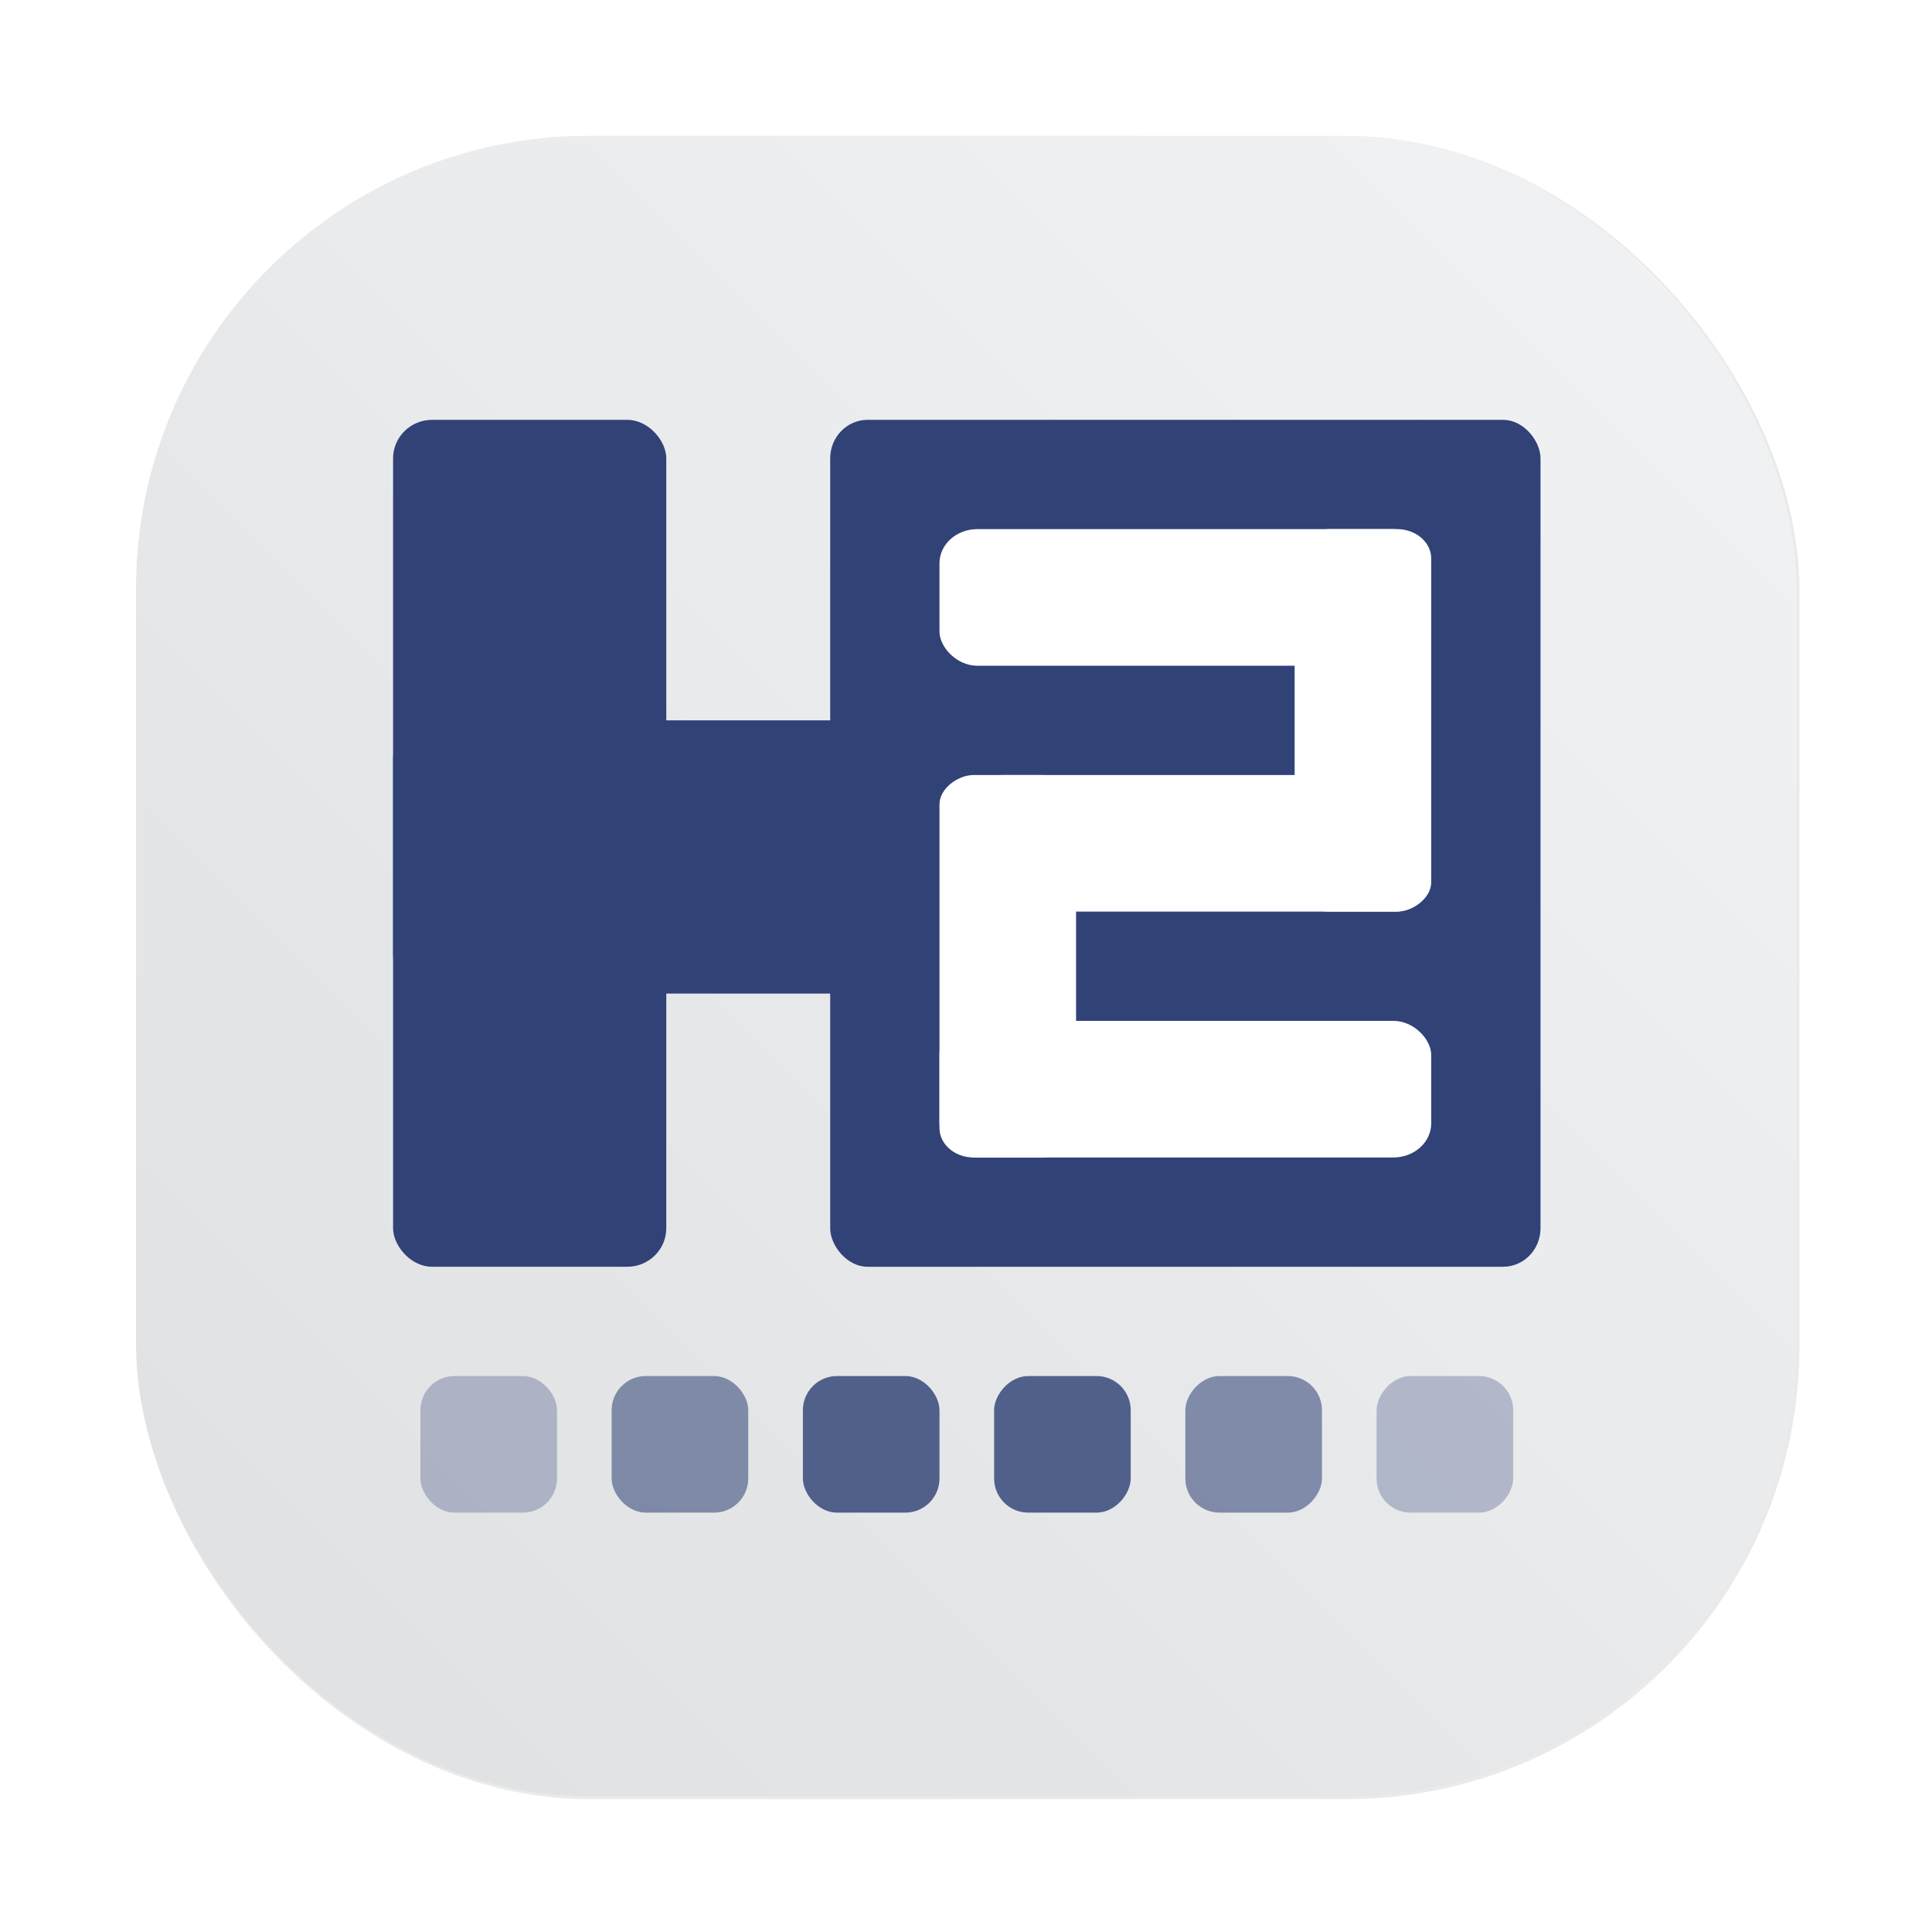 <?xml version="1.0" encoding="UTF-8" standalone="no"?>
<svg
   width="64"
   height="64"
   version="1"
   id="svg42702"
   sodipodi:docname="hydrogen.svg"
   inkscape:version="1.2.2 (b0a8486541, 2022-12-01)"
   xmlns:inkscape="http://www.inkscape.org/namespaces/inkscape"
   xmlns:sodipodi="http://sodipodi.sourceforge.net/DTD/sodipodi-0.dtd"
   xmlns="http://www.w3.org/2000/svg"
   xmlns:svg="http://www.w3.org/2000/svg">
  <defs
     id="defs42706">
    <linearGradient
       id="linearGradient1053"
       x1="68"
       x2="128"
       y1="62"
       y2="2"
       gradientTransform="matrix(0.917,0,0,0.917,-57.833,2.666)"
       gradientUnits="userSpaceOnUse">
      <stop
         stop-color="#e0e4e9"
         offset="0"
         id="stop42825" />
      <stop
         stop-color="#fefeff"
         offset="1"
         id="stop42827" />
    </linearGradient>
    <filter
       id="filter1057-3"
       x="-0.027"
       y="-0.027"
       width="1.054"
       height="1.054"
       color-interpolation-filters="sRGB">
      <feGaussianBlur
         stdDeviation="0.619"
         id="feGaussianBlur271" />
    </filter>
    <linearGradient
       id="linearGradient1053-6"
       x1="-127"
       x2="-72"
       y1="60"
       y2="5"
       gradientTransform="matrix(0.265,0,0,0.265,58.824,-1.985)"
       gradientUnits="userSpaceOnUse">
      <stop
         stop-color="#dee0e2"
         offset="0"
         id="stop274" />
      <stop
         stop-color="#f1f3f5"
         stop-opacity=".996"
         offset="1"
         id="stop276" />
    </linearGradient>
  </defs>
  <sodipodi:namedview
     id="namedview42704"
     pagecolor="#ffffff"
     bordercolor="#999999"
     borderopacity="1"
     inkscape:showpageshadow="0"
     inkscape:pageopacity="0"
     inkscape:pagecheckerboard="0"
     inkscape:deskcolor="#d1d1d1"
     showgrid="false"
     inkscape:zoom="4.695631"
     inkscape:cx="43.657605"
     inkscape:cy="23.31955"
     inkscape:window-width="1920"
     inkscape:window-height="989"
     inkscape:window-x="0"
     inkscape:window-y="0"
     inkscape:window-maximized="1"
     inkscape:current-layer="svg42702" />
  <g
     transform="matrix(3.78,0,0,3.78,-90.832,6.993)"
     stroke-linecap="round"
     id="g285">
    <rect
       transform="matrix(0.265,0,0,0.265,24.032,-1.85)"
       x="4.5"
       y="4.5"
       width="55"
       height="55"
       ry="15"
       fill="#141414"
       filter="url(#filter1057-3)"
       opacity="0.3"
       stroke-width="2.744"
       id="rect281" />
    <rect
       x="25.222"
       y="-0.66"
       width="14.552"
       height="14.552"
       ry="3.969"
       fill="url(#linearGradient1053-6)"
       stroke-width="0.726"
       id="rect283"
       style="fill:url(#linearGradient1053-6)" />
  </g>
  <g
     id="g595"
     transform="matrix(0.905,0,0,0.905,-67.073,3.048)">
    <rect
       x="88.502"
       y="12"
       width="10"
       height="31"
       rx="1.429"
       ry="1.409"
       fill="#314277"
       id="rect567" />
    <rect
       x="104.502"
       y="12"
       width="26"
       height="31"
       rx="1.368"
       ry="1.409"
       fill="#314277"
       id="rect569" />
    <rect
       transform="rotate(90)"
       x="23"
       y="-117.902"
       width="10"
       height="29.4"
       rx="1.429"
       ry="1.4"
       fill="#314277"
       id="rect571" />
    <rect
       x="89.502"
       y="47"
       width="5"
       height="5"
       rx="1.25"
       ry="1.25"
       fill="#314277"
       opacity="0.3"
       id="rect573" />
    <rect
       x="96.502"
       y="47"
       width="5"
       height="5"
       rx="1.25"
       ry="1.25"
       fill="#314277"
       opacity="0.56"
       id="rect575" />
    <rect
       x="103.502"
       y="47"
       width="5"
       height="5"
       rx="1.25"
       ry="1.25"
       fill="#314277"
       opacity="0.82"
       id="rect577" />
    <rect
       x="108.502"
       y="16"
       width="18"
       height="5"
       rx="1.385"
       ry="1.25"
       fill="#ffffff"
       id="rect579" />
    <rect
       x="108.502"
       y="34"
       width="18"
       height="5"
       rx="1.385"
       ry="1.25"
       fill="#ffffff"
       id="rect581" />
    <rect
       transform="rotate(90)"
       x="25"
       y="-113.502"
       width="14"
       height="5"
       rx="1.077"
       ry="1.25"
       fill="#ffffff"
       id="rect583" />
    <rect
       transform="scale(-1)"
       x="-126.502"
       y="-30"
       width="17"
       height="5"
       rx="1.308"
       ry="1.25"
       fill="#ffffff"
       id="rect585" />
    <rect
       transform="rotate(90)"
       x="16"
       y="-126.502"
       width="14"
       height="5"
       rx="1.077"
       ry="1.25"
       fill="#ffffff"
       id="rect587" />
    <rect
       transform="scale(-1,1)"
       x="-129.502"
       y="47"
       width="5"
       height="5"
       rx="1.25"
       ry="1.25"
       fill="#314277"
       opacity="0.3"
       id="rect589" />
    <rect
       transform="scale(-1,1)"
       x="-122.502"
       y="47"
       width="5"
       height="5"
       rx="1.25"
       ry="1.25"
       fill="#314277"
       opacity="0.56"
       id="rect591" />
    <rect
       transform="scale(-1,1)"
       x="-115.502"
       y="47"
       width="5"
       height="5"
       rx="1.25"
       ry="1.25"
       fill="#314277"
       opacity="0.82"
       id="rect593" />
  </g>
</svg>
